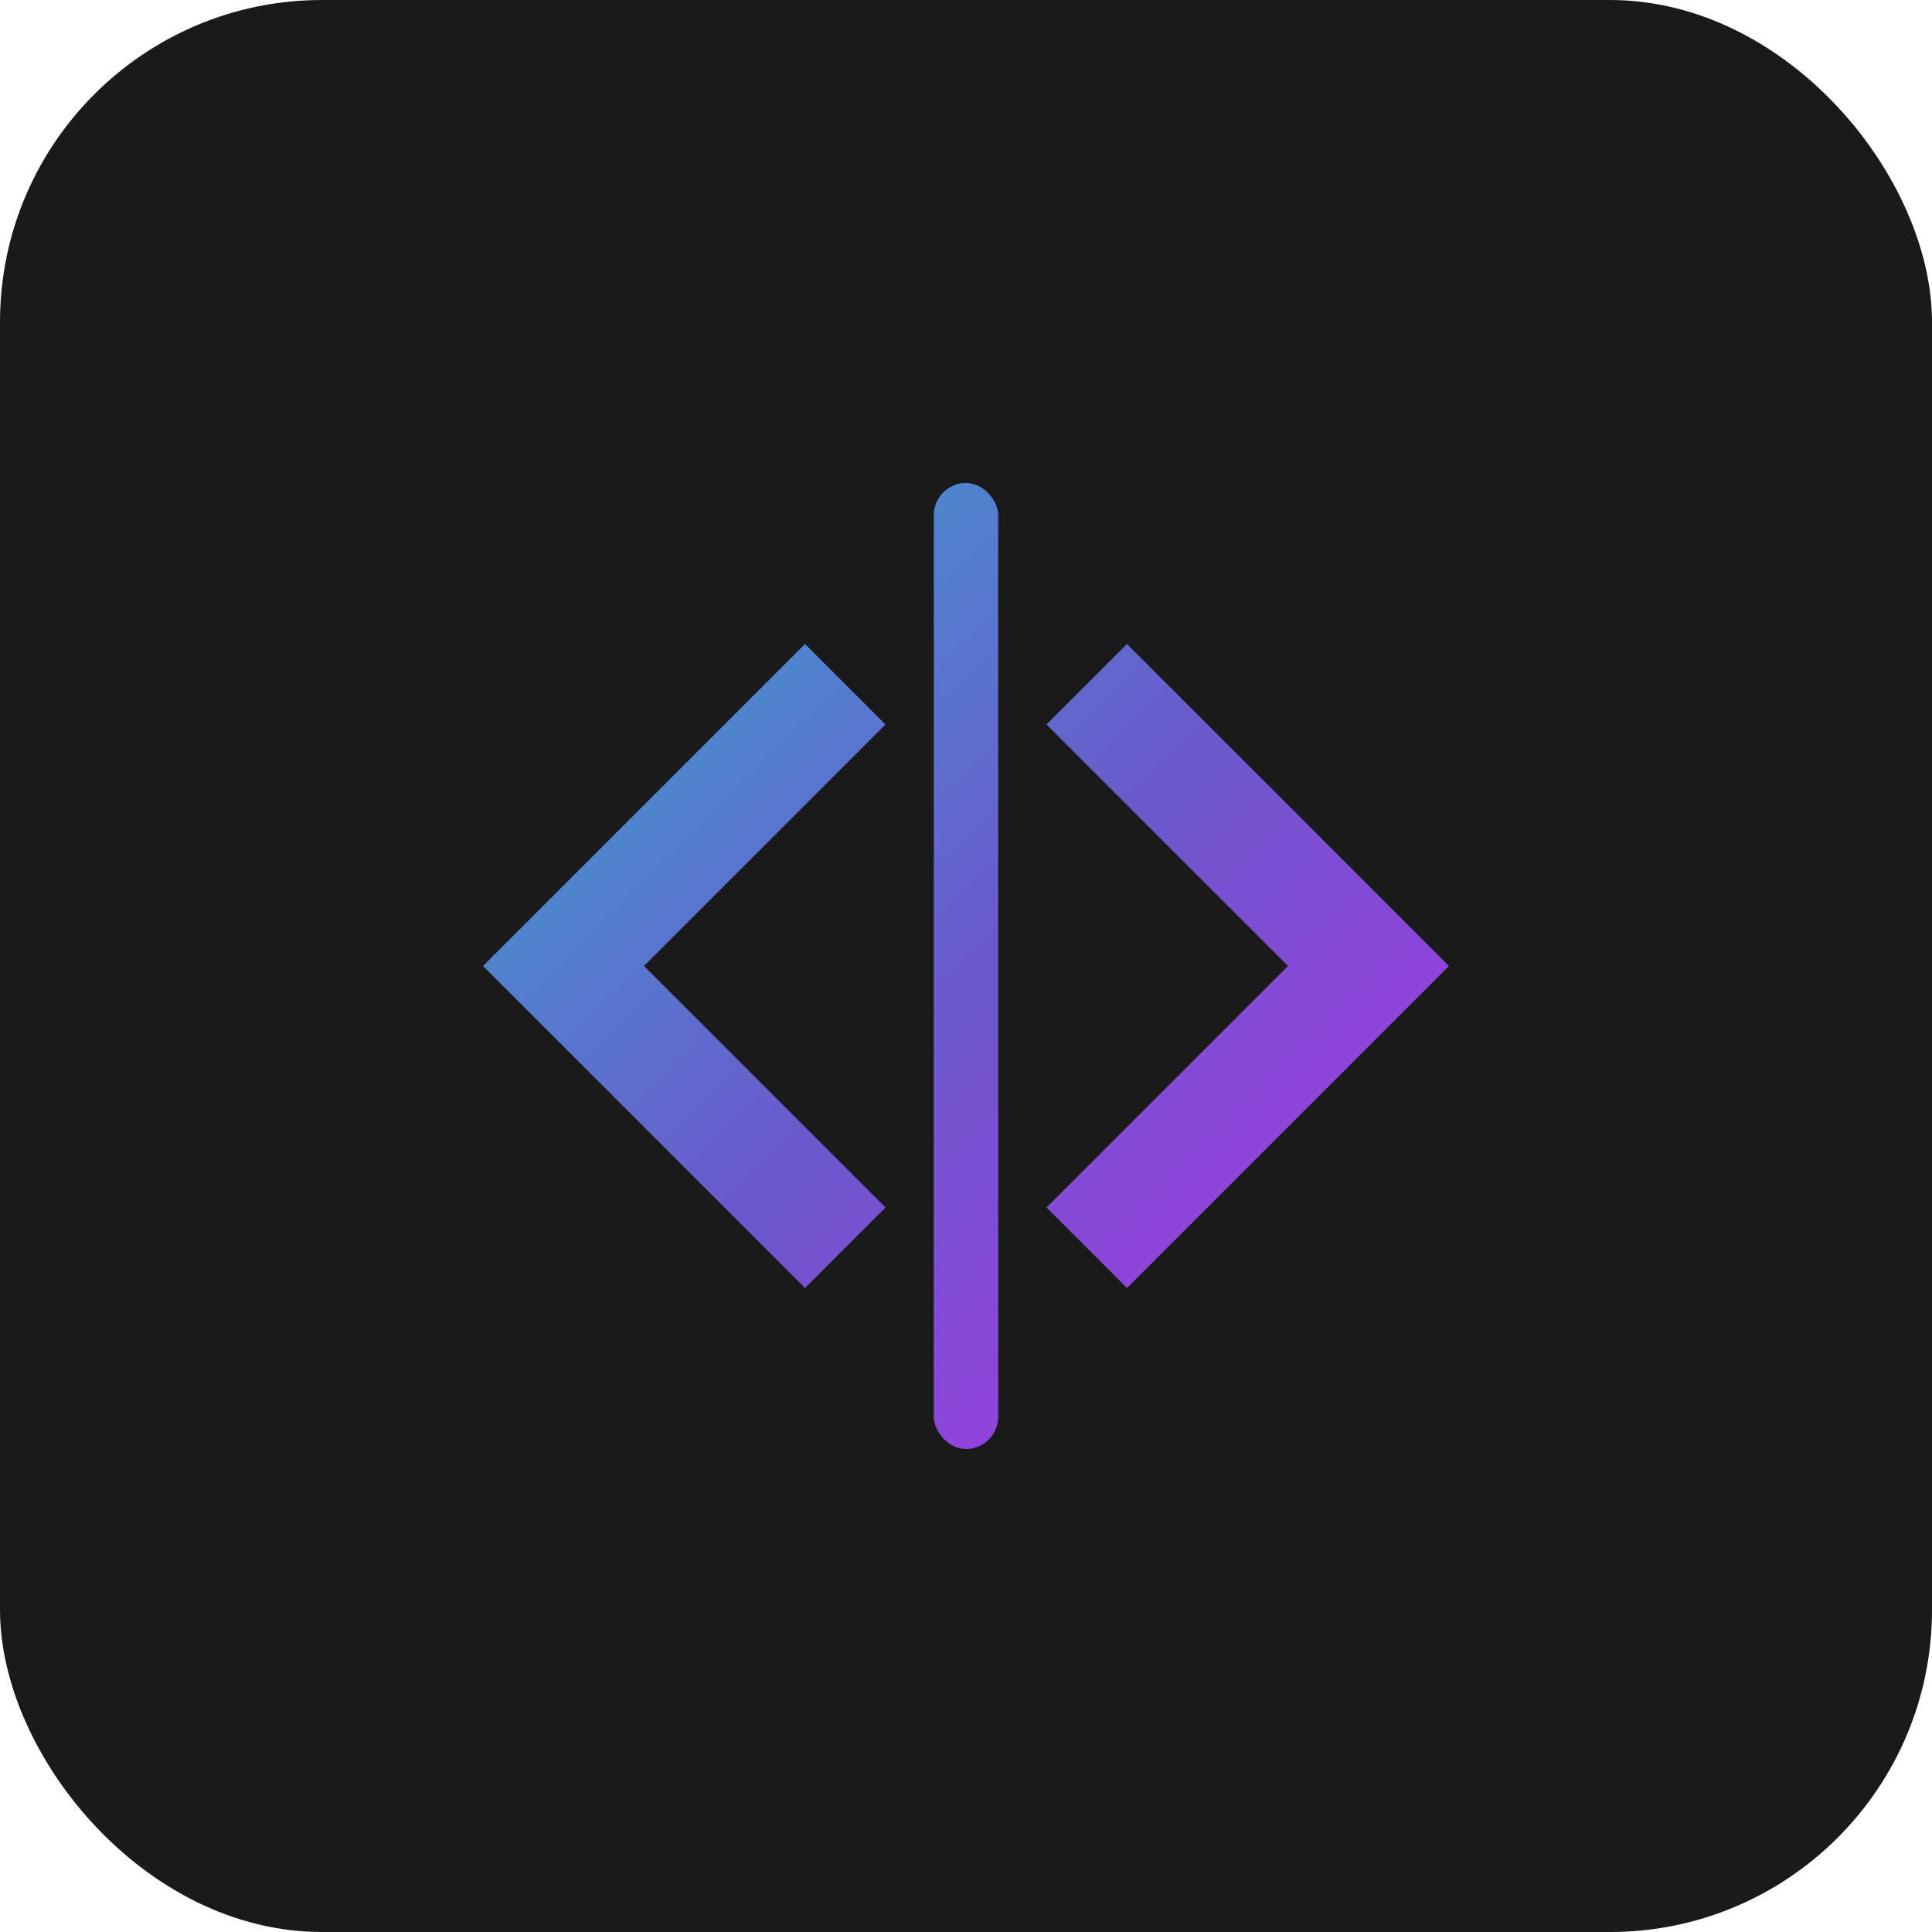 <svg width="120" height="120" viewBox="0 0 120 120" fill="none" xmlns="http://www.w3.org/2000/svg">
  <defs>
    <linearGradient id="grad" x1="0" y1="0" x2="120" y2="120" gradientUnits="userSpaceOnUse">
      <stop offset="0%" stop-color="#00FFD1"/>
      <stop offset="50%" stop-color="#6A5ACD"/>
      <stop offset="100%" stop-color="#FF00FF"/>
    </linearGradient>
  </defs>

  <rect width="120" height="120" rx="20" fill="#1A1A1A"/>
  <path d="M40 60L55 45L50 40L30 60L50 80L55 75L40 60Z" fill="url(#grad)"/>
  <path d="M80 60L65 75L70 80L90 60L70 40L65 45L80 60Z" fill="url(#grad)"/>
  <rect x="58" y="30" width="4" height="60" rx="2" fill="url(#grad)"/>
</svg>
